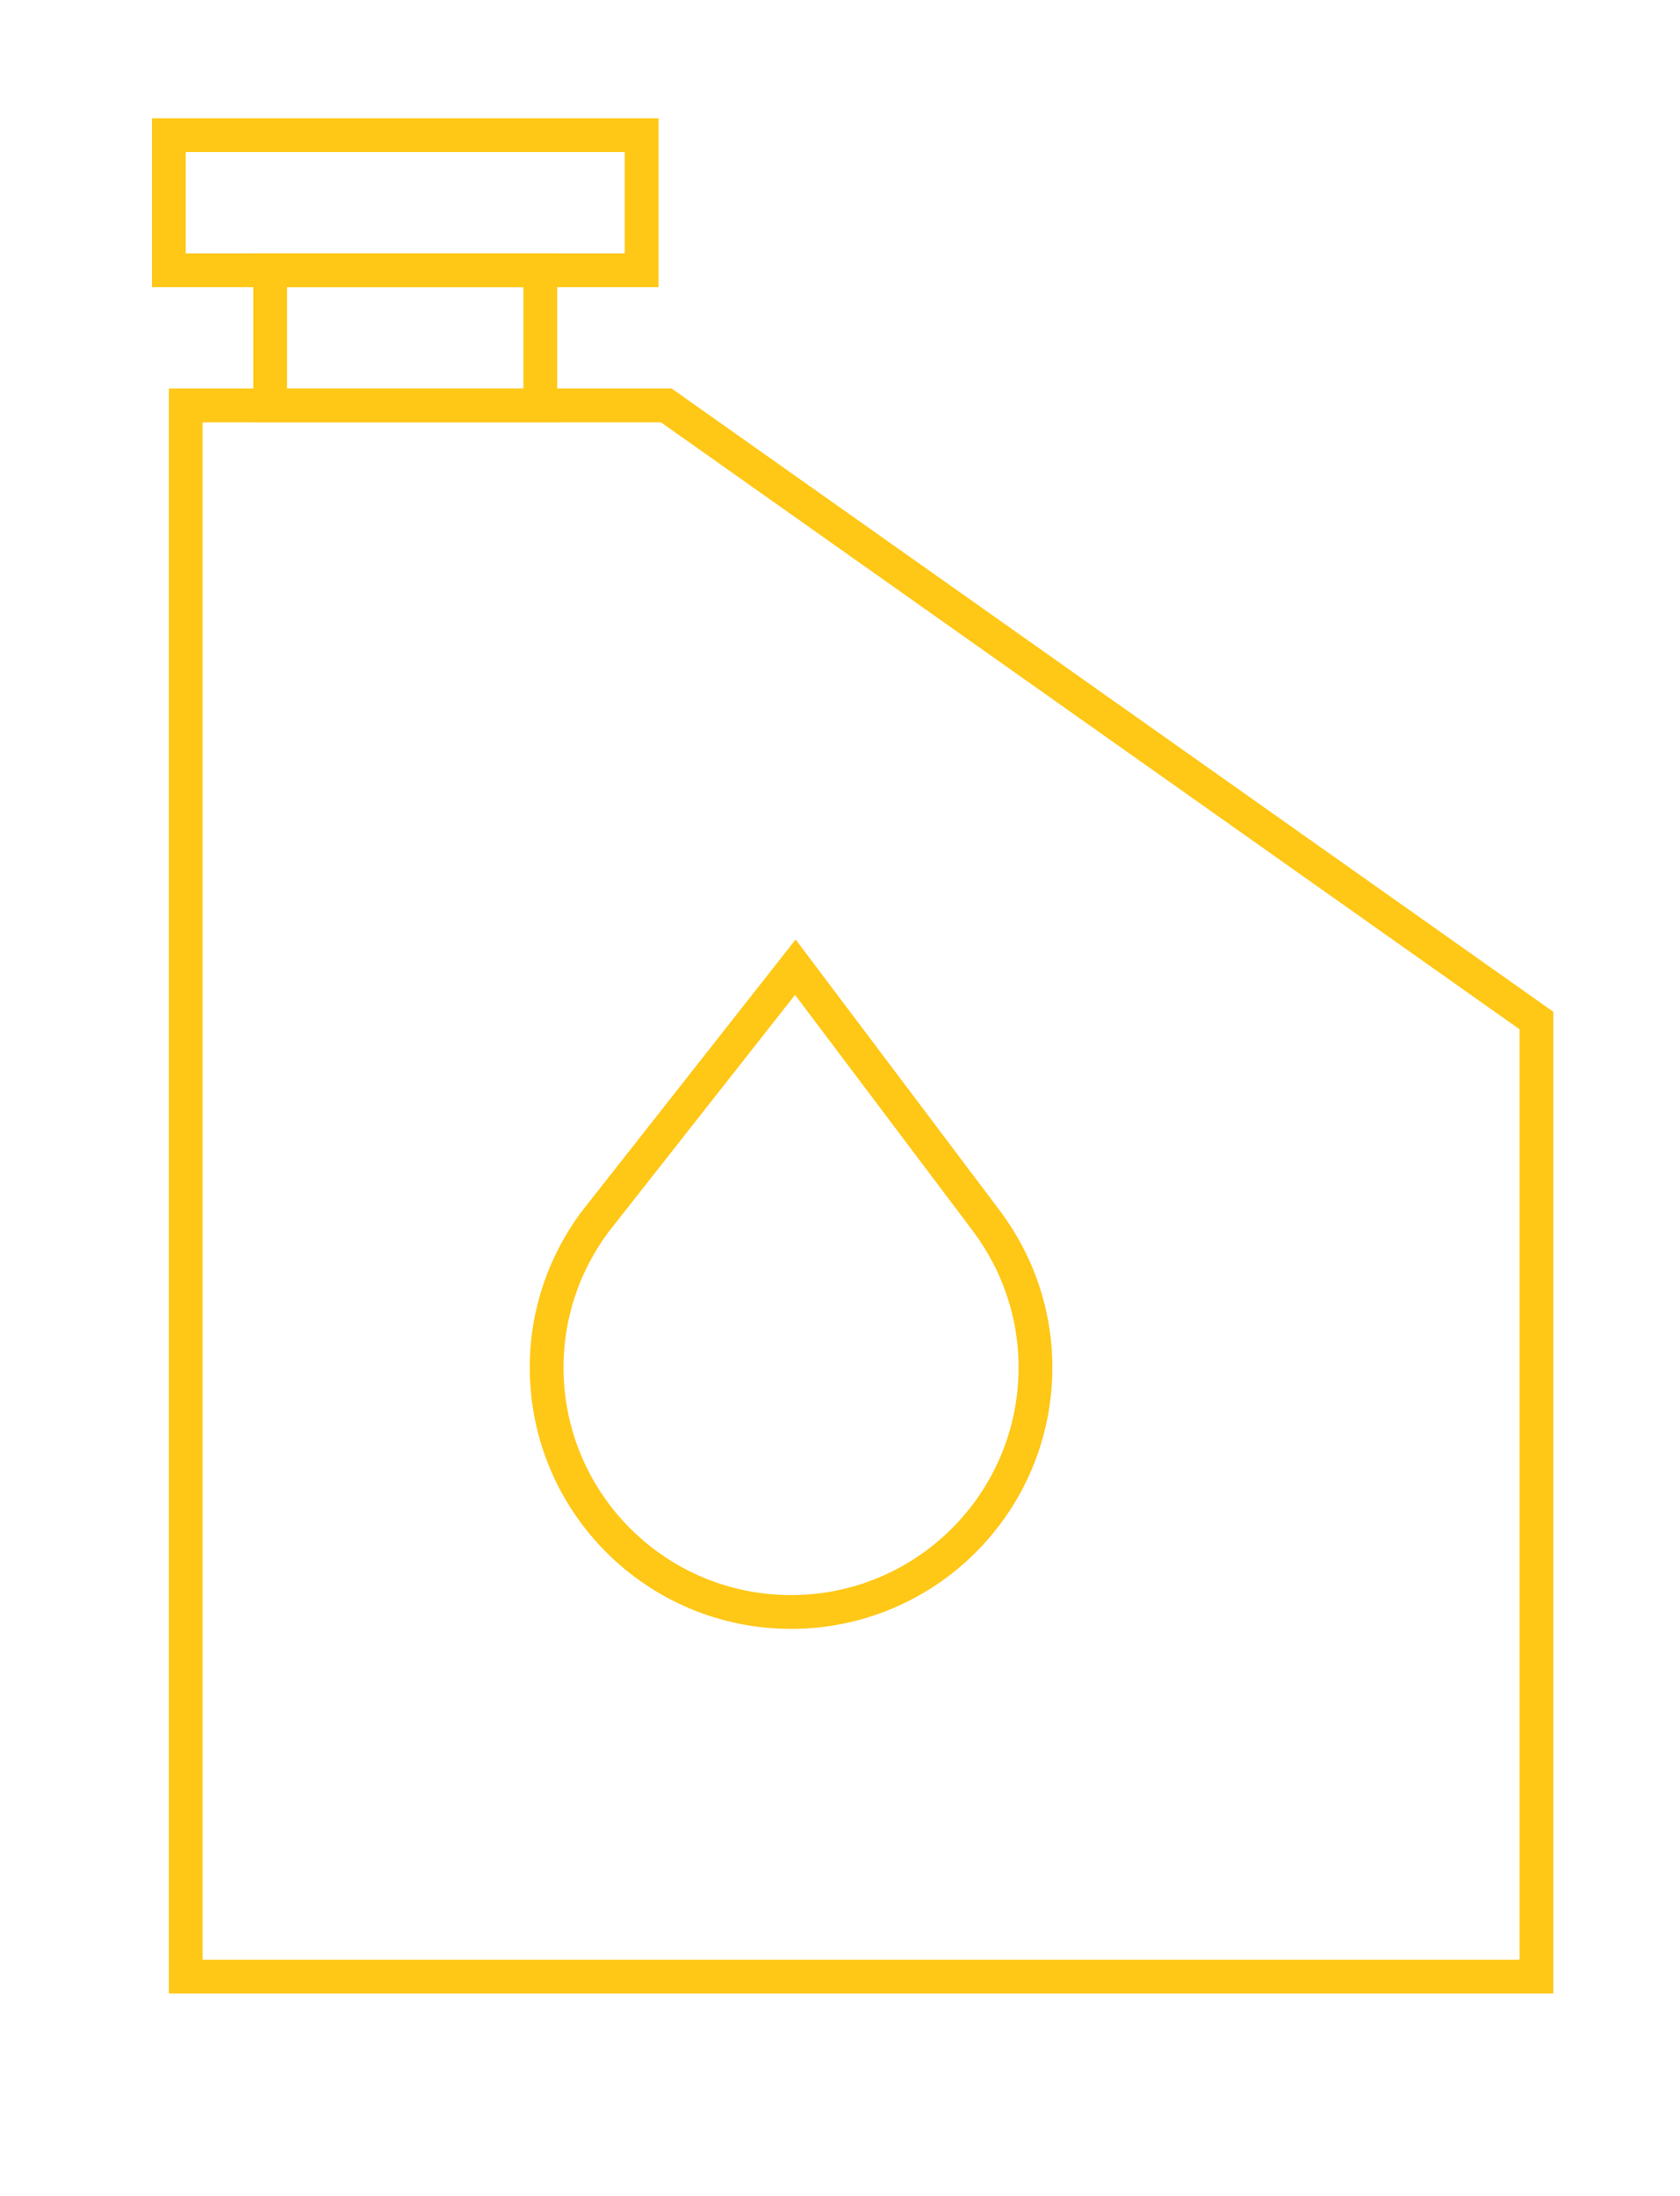 <?xml version="1.0" encoding="utf-8"?>
<!-- Generator: Adobe Illustrator 17.0.0, SVG Export Plug-In . SVG Version: 6.00 Build 0)  -->
<!DOCTYPE svg PUBLIC "-//W3C//DTD SVG 1.1//EN" "http://www.w3.org/Graphics/SVG/1.1/DTD/svg11.dtd">
<svg version="1.1" id="Слой_1" xmlns="http://www.w3.org/2000/svg" xmlns:xlink="http://www.w3.org/1999/xlink" x="0px" y="0px"
	 width="99.5px" height="130px" viewBox="0 0 99.5 130" enable-background="new 0 0 99.5 130" xml:space="preserve">
<g>
	<polygon fill="none" stroke="#FFC716" stroke-width="2" stroke-miterlimit="10" points="39.466,24 11,24 11,117 91,117 91,60.41 	
		"/>
	<rect x="16" y="16" fill="none" stroke="#FFC716" stroke-width="2" stroke-miterlimit="10" width="16" height="8"/>
	<path fill="none" stroke="#FFC716" stroke-width="2" stroke-miterlimit="10" d="M61.327,80.941c0,7.995-6.481,14.476-14.476,14.476
		s-14.476-6.481-14.476-14.476c0-3.224,1.067-6.192,2.85-8.598l11.88-15.093l11.372,15.093
		C60.259,74.749,61.327,77.717,61.327,80.941z"/>
	<rect x="10" y="8" fill="none" stroke="#FFC716" stroke-width="2" stroke-miterlimit="10" width="28" height="8"/>
</g>
</svg>

